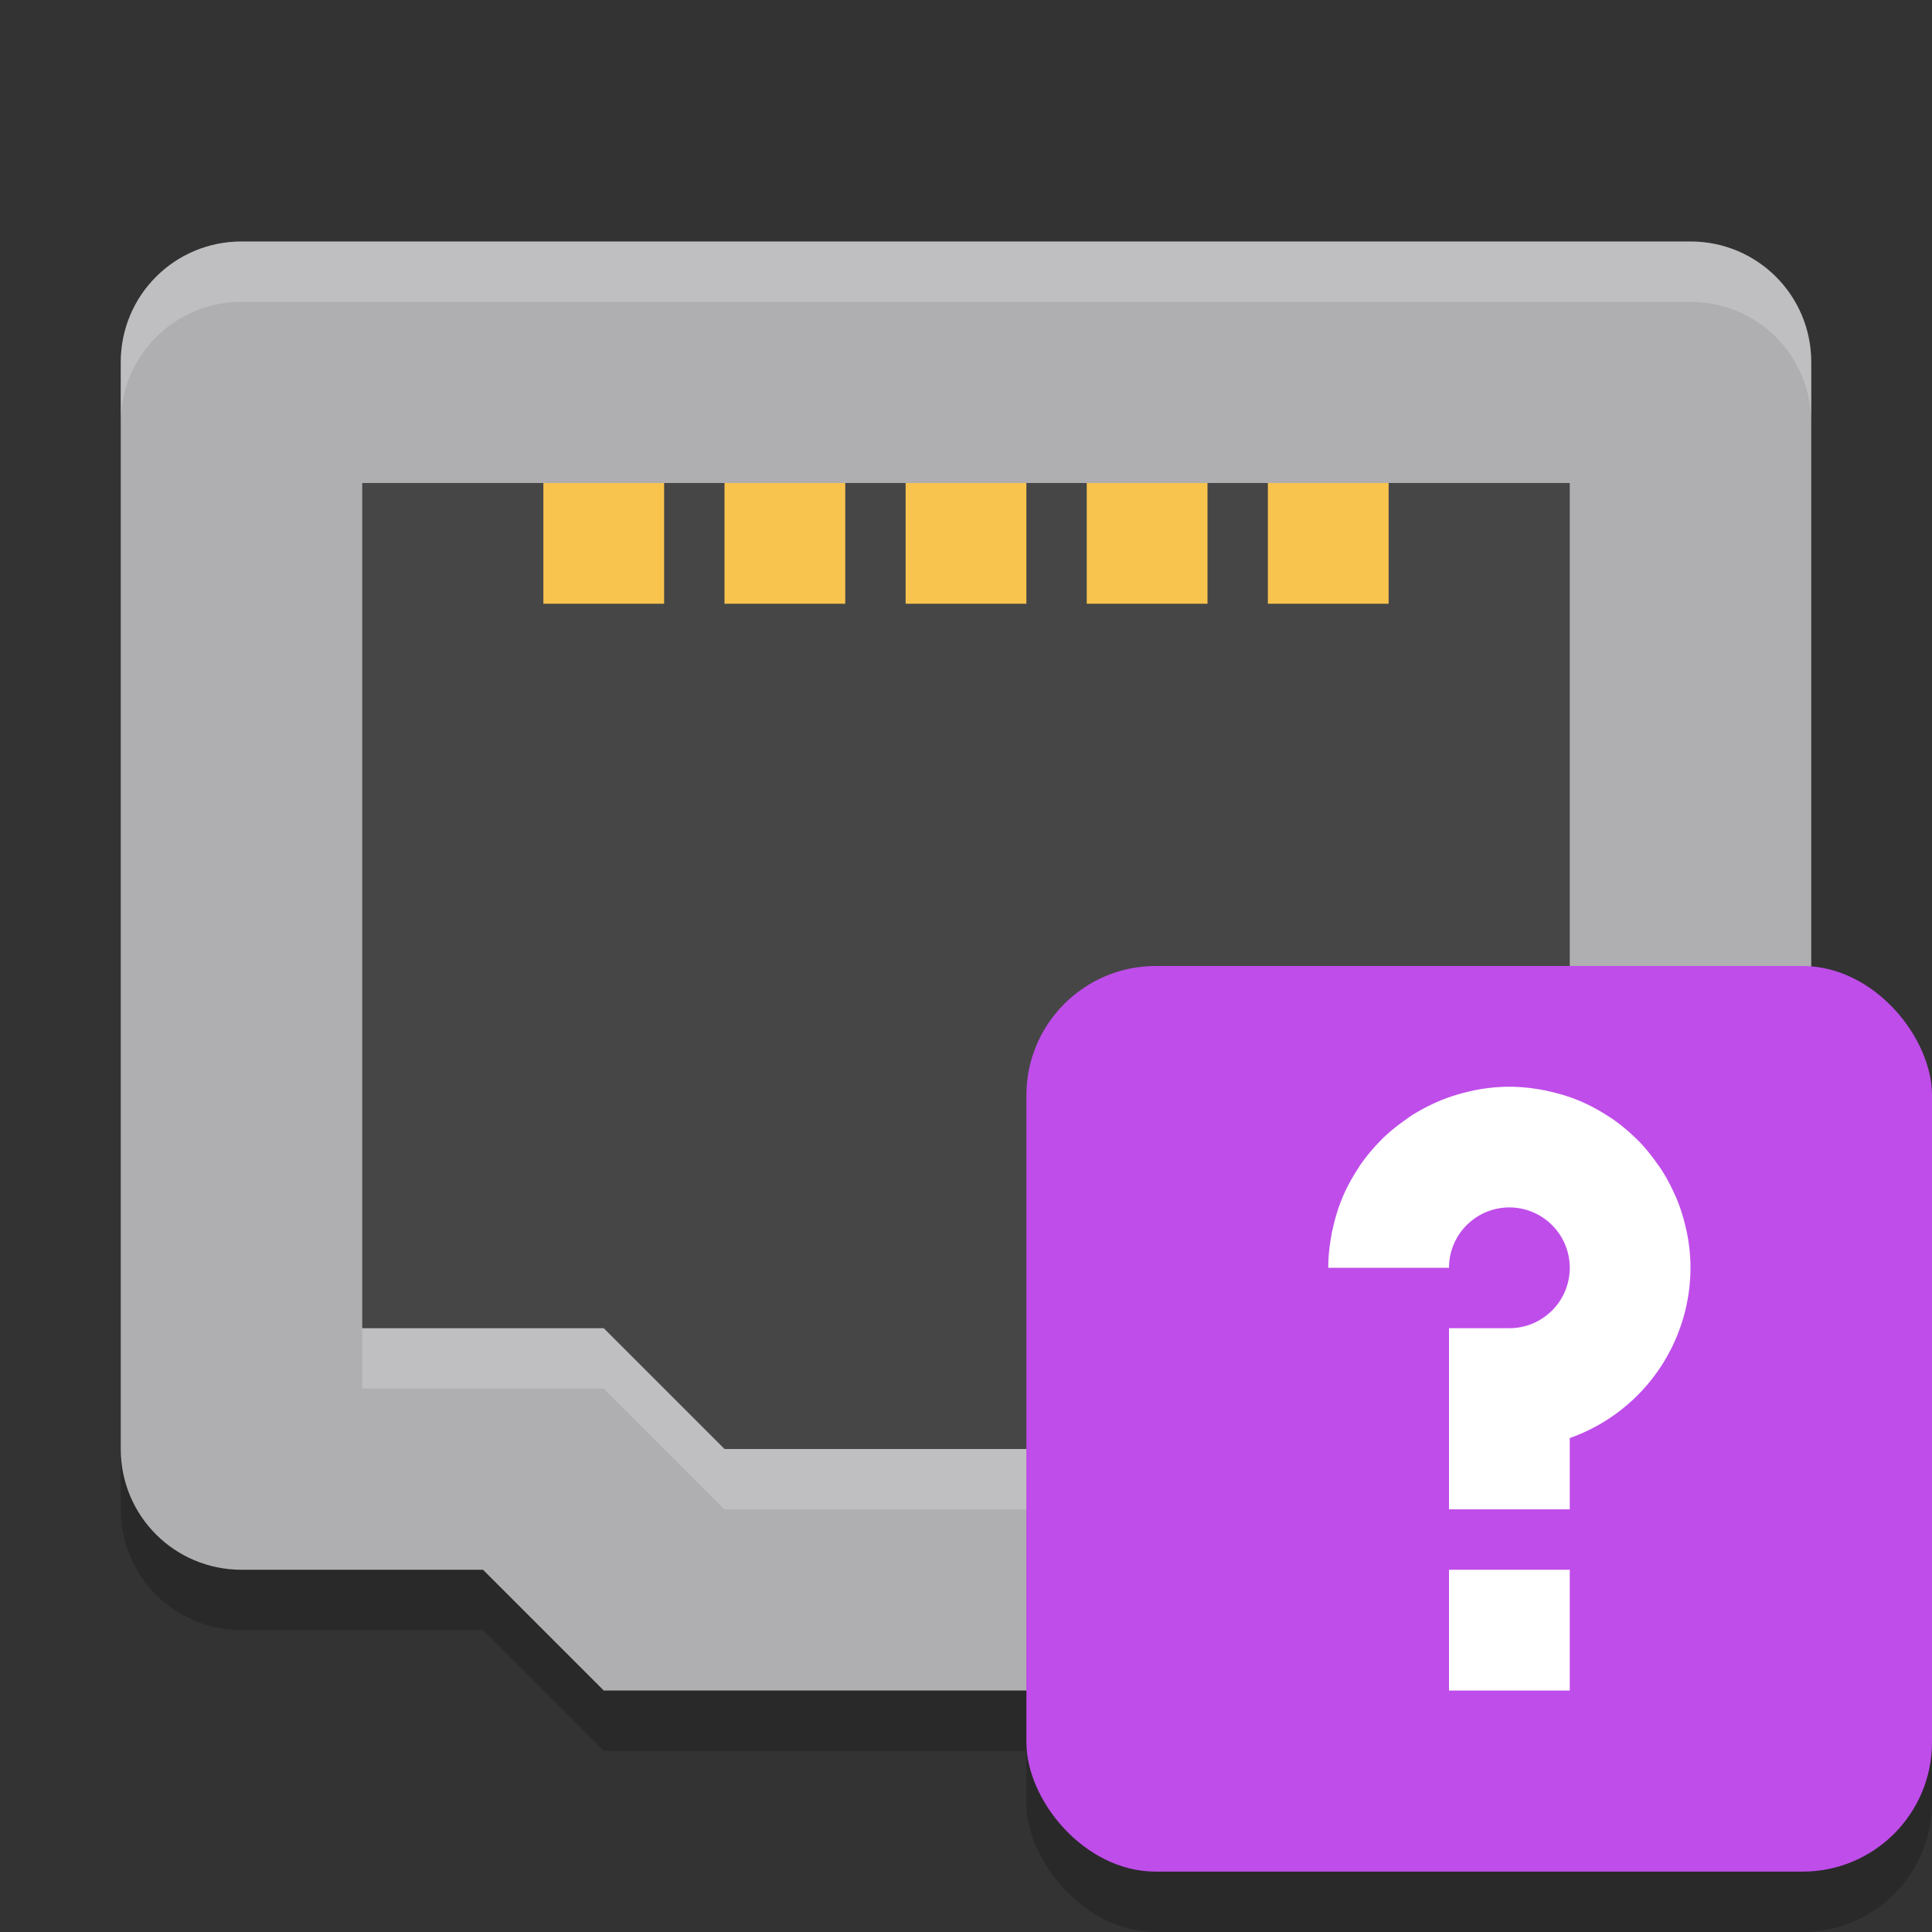 <svg xmlns="http://www.w3.org/2000/svg" width="32" height="32" version="1.1">
 <rect width="100%" height="100%" fill="#333333" stroke="none"/>
 <g>
  <path style="opacity:0.2" d="M 10,29 8,27 H 4 C 2.892,27 2,26.108 2,25 V 7 C 2,5.892 2.892,5 4,5 h 24 c 1.108,0 2,0.892 2,2 v 18 c 0,1.108 -0.892,2 -2,2 h -4 l -2,2 z"/>
  <path style="fill:#afafb1" d="M 10,28 8,26 H 4 C 2.892,26 2,25.108 2,24 V 6 C 2,4.892 2.892,4 4,4 h 24 c 1.108,0 2,0.892 2,2 v 18 c 0,1.108 -0.892,2 -2,2 h -4 l -2,2 z"/>
  <path style="opacity:0.6" d="M 12,24 10,22 H 6 V 8 h 20 v 14 h -4 l -2,2 z"/>
  <g style="fill:#f8c44e" transform="scale(1,-1)">
   <rect width="2" height="2" x="9" y="-10"/>
   <rect width="2" height="2" x="12" y="-10"/>
   <rect width="2" height="2" x="15" y="-10"/>
   <rect width="2" height="2" x="18" y="-10"/>
   <rect width="2" height="2" x="21" y="-10"/>
  </g>
  <path style="opacity:0.2;fill:#ffffff" d="M 4,4 C 2.892,4 2,4.892 2,6 V 7 C 2,5.892 2.892,5 4,5 h 24 c 1.108,0 2,0.892 2,2 V 6 C 30,4.892 29.108,4 28,4 Z"/>
  <path style="opacity:0.2;fill:#ffffff" d="m 6,22 v 1 h 4 l 2,2 h 8 l 2,-2 h 4 v -1 h -4 l -2,2 h -8 l -2,-2 z"/>
 </g>
 <g transform="translate(-64,96)">
  <rect style="opacity:0.2" width="15" height="15" x="81" y="-79" rx="2.143" ry="2.143"/>
  <rect style="fill:#bf4dea" width="15" height="15" x="81" y="-80" rx="2.143" ry="2.143"/>
  <path style="fill:#ffffff" d="m 89,-78 c -0.196,0 -0.387,0.021 -0.572,0.057 a 3,3 0 0 0 -0.082,0.019 c -0.17,0.038 -0.335,0.089 -0.492,0.154 a 3,3 0 0 0 -0.053,0.023 c -0.157,0.069 -0.308,0.149 -0.449,0.242 a 3,3 0 0 0 -0.074,0.053 c -0.138,0.098 -0.271,0.203 -0.391,0.322 a 3,3 0 0 0 -0.023,0.025 c -0.125,0.127 -0.239,0.263 -0.34,0.41 a 3,3 0 0 0 -0.004,0.006 3,3 0 0 0 -0.025,0.041 c -0.099,0.151 -0.187,0.31 -0.258,0.479 -0.07,0.166 -0.123,0.34 -0.162,0.52 a 3,3 0 0 0 -0.014,0.053 c -0.001,0.006 -7.3e-4,0.013 -0.002,0.019 -0.036,0.187 -0.059,0.379 -0.059,0.576 h 2 c 0,-0.552 0.448,-1 1,-1 0.552,0 1,0.448 1,1 0,0.552 -0.448,1 -1,1 h -1 v 3 h 2 v -1.18 a 3,3 0 0 0 2,-2.82 c 0,-0.196 -0.021,-0.387 -0.057,-0.572 a 3,3 0 0 0 -0.019,-0.082 c -0.038,-0.17 -0.089,-0.335 -0.154,-0.492 a 3,3 0 0 0 -0.024,-0.053 c -0.069,-0.157 -0.149,-0.308 -0.242,-0.449 a 3,3 0 0 0 -0.053,-0.074 c -0.098,-0.138 -0.203,-0.271 -0.322,-0.391 a 3,3 0 0 0 -0.025,-0.023 c -0.127,-0.125 -0.263,-0.239 -0.41,-0.34 a 3,3 0 0 0 -0.006,-0.004 3,3 0 0 0 -0.041,-0.025 c -0.151,-0.099 -0.31,-0.187 -0.479,-0.258 -0.166,-0.07 -0.34,-0.123 -0.52,-0.162 a 3,3 0 0 0 -0.053,-0.014 3,3 0 0 0 -0.019,-0.002 c -0.186,-0.036 -0.379,-0.058 -0.576,-0.058 z M 88,-70 v 2 h 2 v -2 z"/>
 </g>
</svg>
